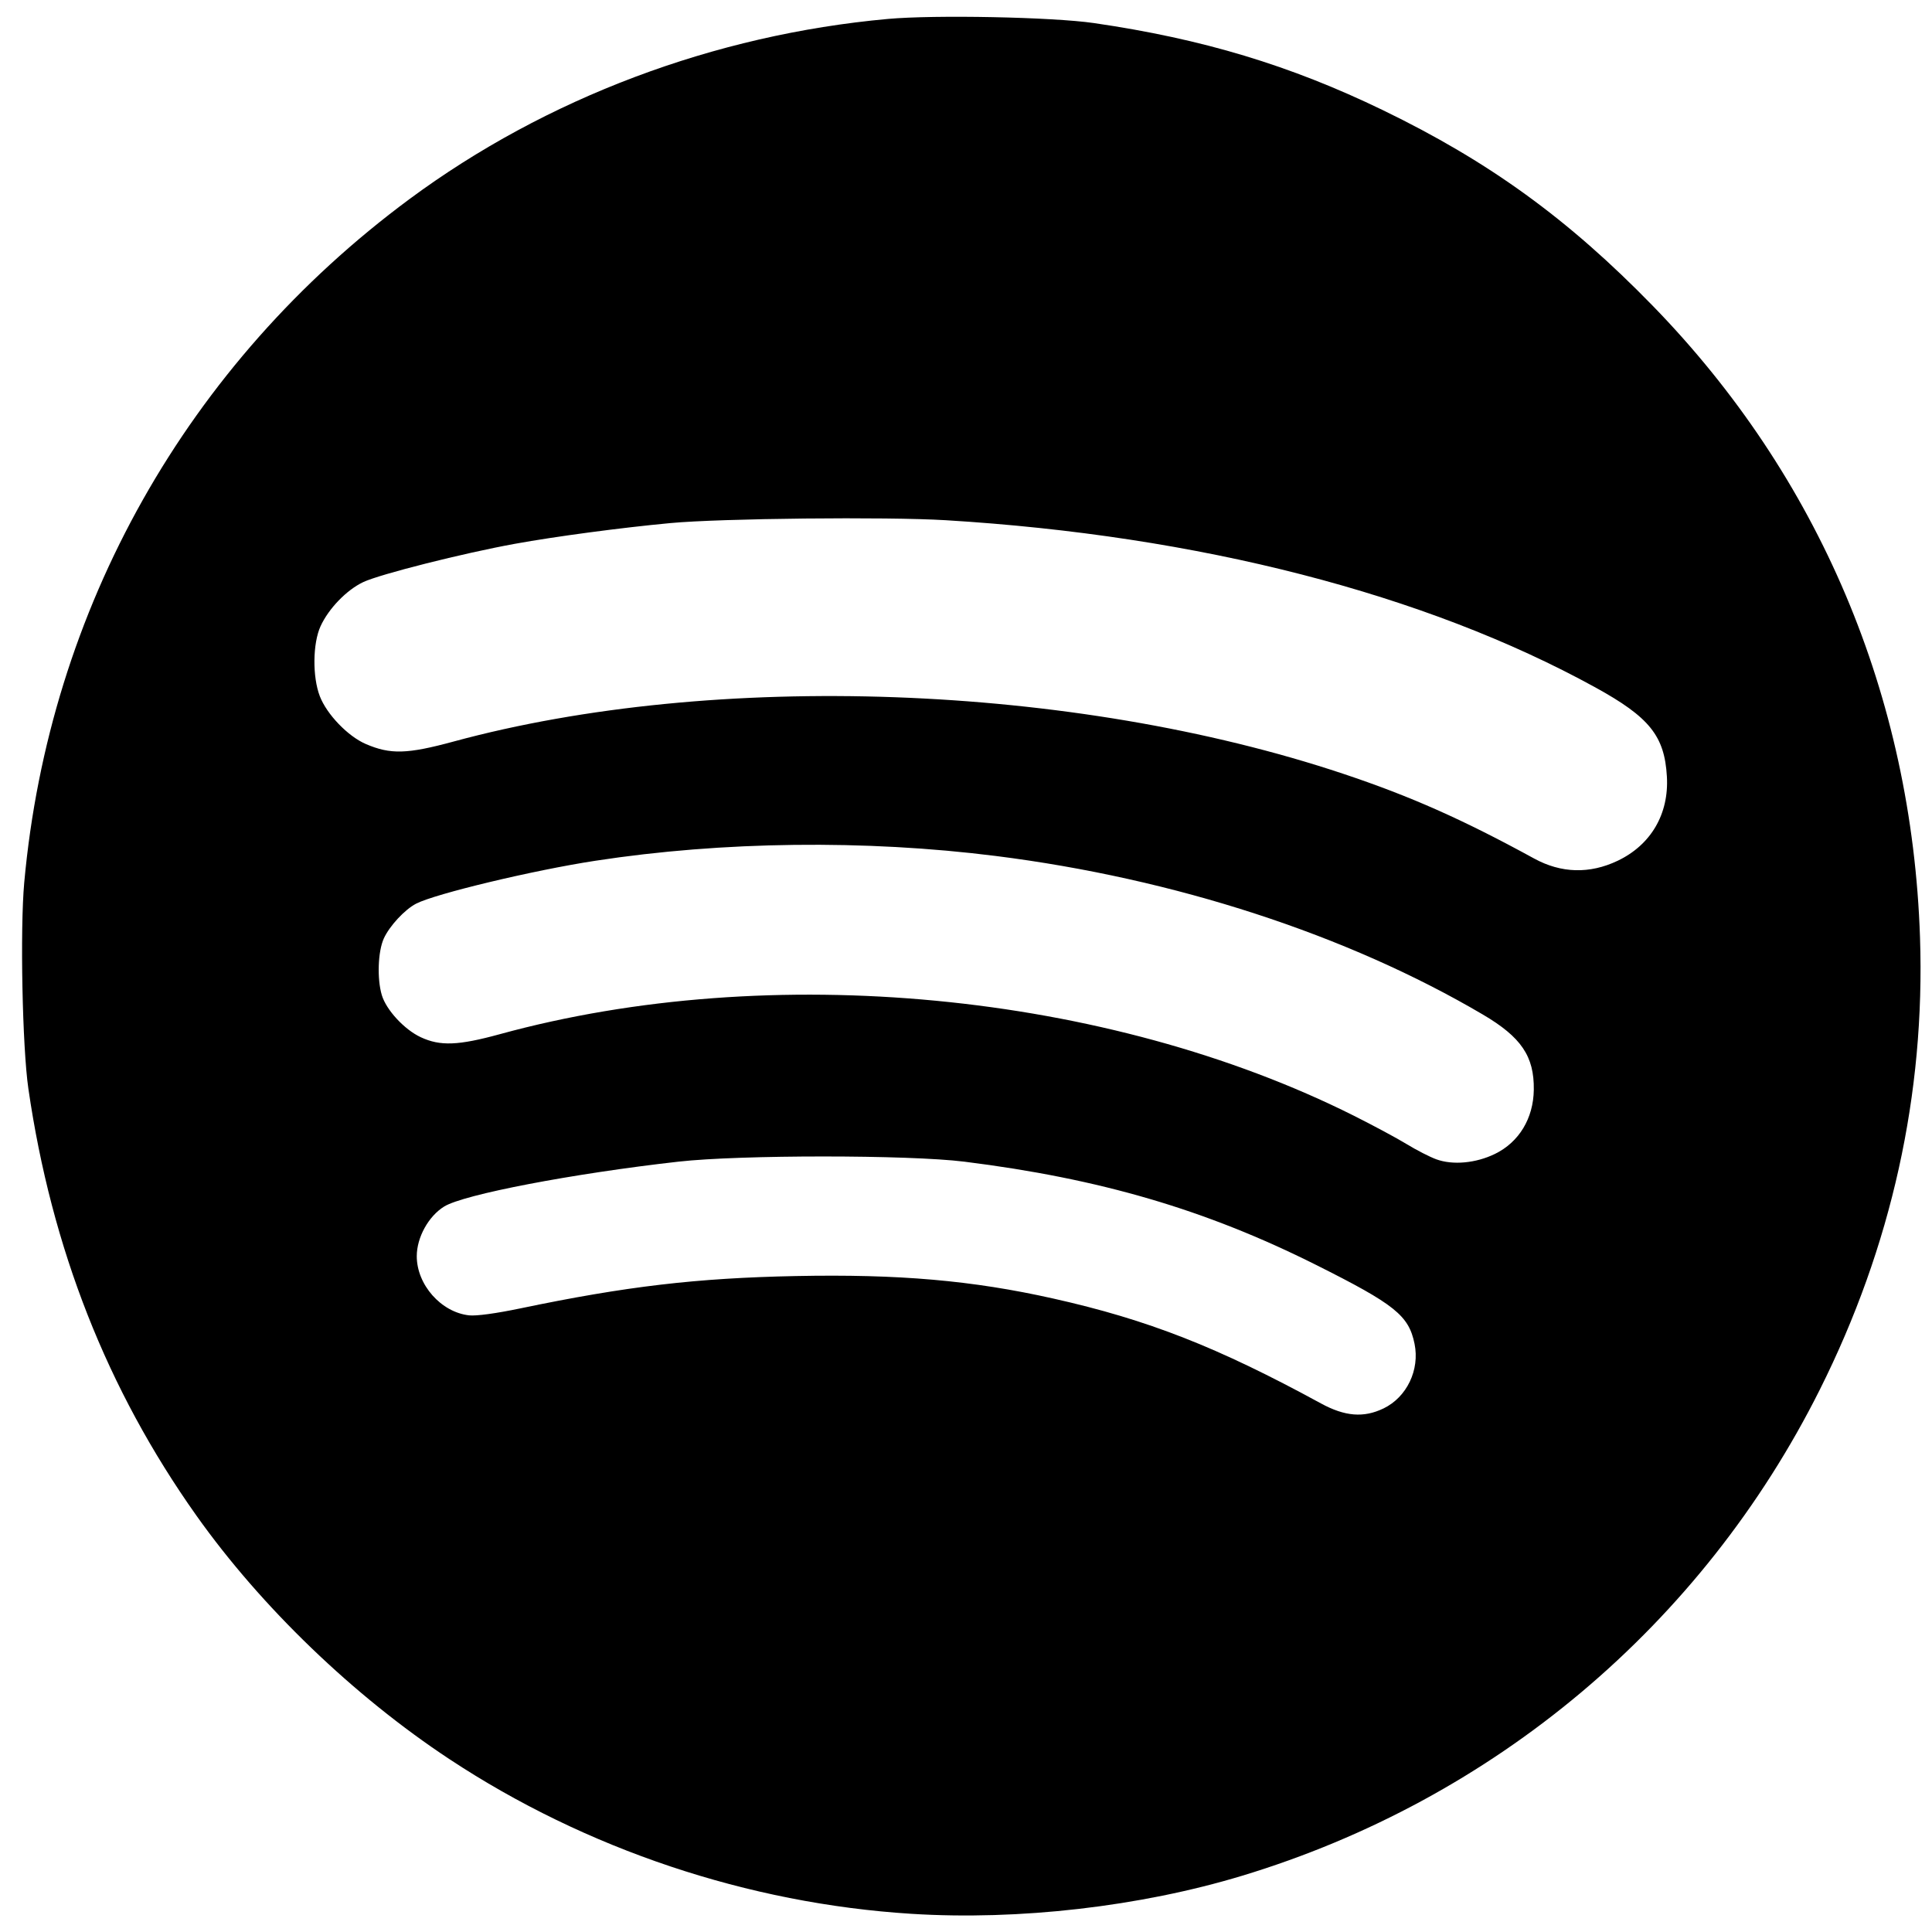 <?xml version="1.0" encoding="UTF-8" standalone="no"?>
<svg
   xmlns:dc="http://purl.org/dc/elements/1.1/"
   xmlns:cc="http://creativecommons.org/ns#"
   xmlns:rdf="http://www.w3.org/1999/02/22-rdf-syntax-ns#"
   xmlns:svg="http://www.w3.org/2000/svg"
   xmlns="http://www.w3.org/2000/svg"
   viewBox="0 0 226.88 226.88"
   height="226.88"
   width="226.88"
   id="svg981"
   version="1.1">
  <defs
     id="defs985" />
  <g
     id="g989">
    <path
       id="path997"
       d="M 107.022,224.744 C 87.86,223.539 68.798,217.157 52.782,206.583 41.525,199.151 30.661,188.694 23.06,177.972 12.581,163.193 6.061,146.627 3.331,127.84 2.624,122.974 2.347,109.143 2.846,103.642 5.763,71.482 21.996,42.684 48.09,23.376 64.122,11.514 83.886,4.072 104.264,2.224 c 5.502,-0.499 19.333,-0.222 24.198,0.485 12.743,1.852 23.05,4.958 33.921,10.221 12.466,6.036 21.758,12.769 31.679,22.956 19.556,20.081 30.46,45.838 31.41,74.194 0.617,18.405 -3.35,36.304 -11.772,53.12 -13.814,27.582 -38.221,48.115 -67.847,57.078 -11.976,3.623 -26.208,5.26 -38.831,4.466 z m 55.448,-59.346 c 2.739,-1.326 4.273,-4.526 3.643,-7.596 -0.682,-3.324 -2.302,-4.621 -11.571,-9.264 -12.946,-6.486 -25.366,-10.131 -41.28,-12.118 -6.542,-0.816 -26.371,-0.818 -33.6,-0.003 -12.439,1.403 -25.206,3.849 -27.502,5.268 -1.843,1.14 -3.218,3.632 -3.218,5.834 0,3.353 2.86,6.586 6.147,6.946 0.845,0.093 3.159,-0.222 6.013,-0.817 12.43,-2.594 20.712,-3.566 32.342,-3.798 12.11,-0.242 20.735,0.511 30.228,2.637 11.123,2.491 19.281,5.687 31.446,12.318 2.821,1.537 5.029,1.715 7.351,0.591 z m 13.086,-29.89 c 2.83,-1.384 4.516,-4.169 4.562,-7.531 0.054,-3.933 -1.468,-6.18 -5.99,-8.841 -15.929,-9.375 -36.187,-15.969 -57.186,-18.616 -15.333,-1.932 -32.091,-1.732 -47.04,0.563 -7.286,1.118 -18.776,3.869 -21.035,5.036 -1.333,0.688 -3.13,2.624 -3.795,4.088 -0.693,1.525 -0.806,4.745 -0.234,6.654 0.523,1.746 2.652,4.047 4.571,4.941 2.289,1.066 4.399,0.984 9.301,-0.359 31.795,-8.714 71.303,-4.94 100.278,9.58 2.295,1.15 5.099,2.658 6.231,3.351 1.133,0.693 2.685,1.488 3.45,1.767 1.942,0.707 4.654,0.457 6.885,-0.634 z m 14.41,-34.425 c 3.909,-1.864 6.033,-5.494 5.782,-9.882 -0.273,-4.78 -2.038,-6.978 -8.422,-10.487 C 167.349,69.733 140.761,62.891 111.077,61.091 104.108,60.669 84.647,60.872 78.702,61.429 c -5.793,0.543 -13.453,1.564 -18.202,2.426 -6.108,1.109 -15.883,3.575 -17.844,4.502 -1.952,0.922 -4.065,3.108 -5.015,5.188 -0.92,2.014 -0.96,5.941 -0.083,8.215 0.823,2.133 3.301,4.709 5.399,5.611 2.897,1.246 4.852,1.192 10.305,-0.289 30.683,-8.331 72.746,-6.807 104.48,3.787 7.875,2.629 14.026,5.359 22.422,9.953 3.173,1.736 6.521,1.825 9.801,0.261 z"
       style="fill:#000000;stroke-width:0.32" />
  </g>
</svg>
